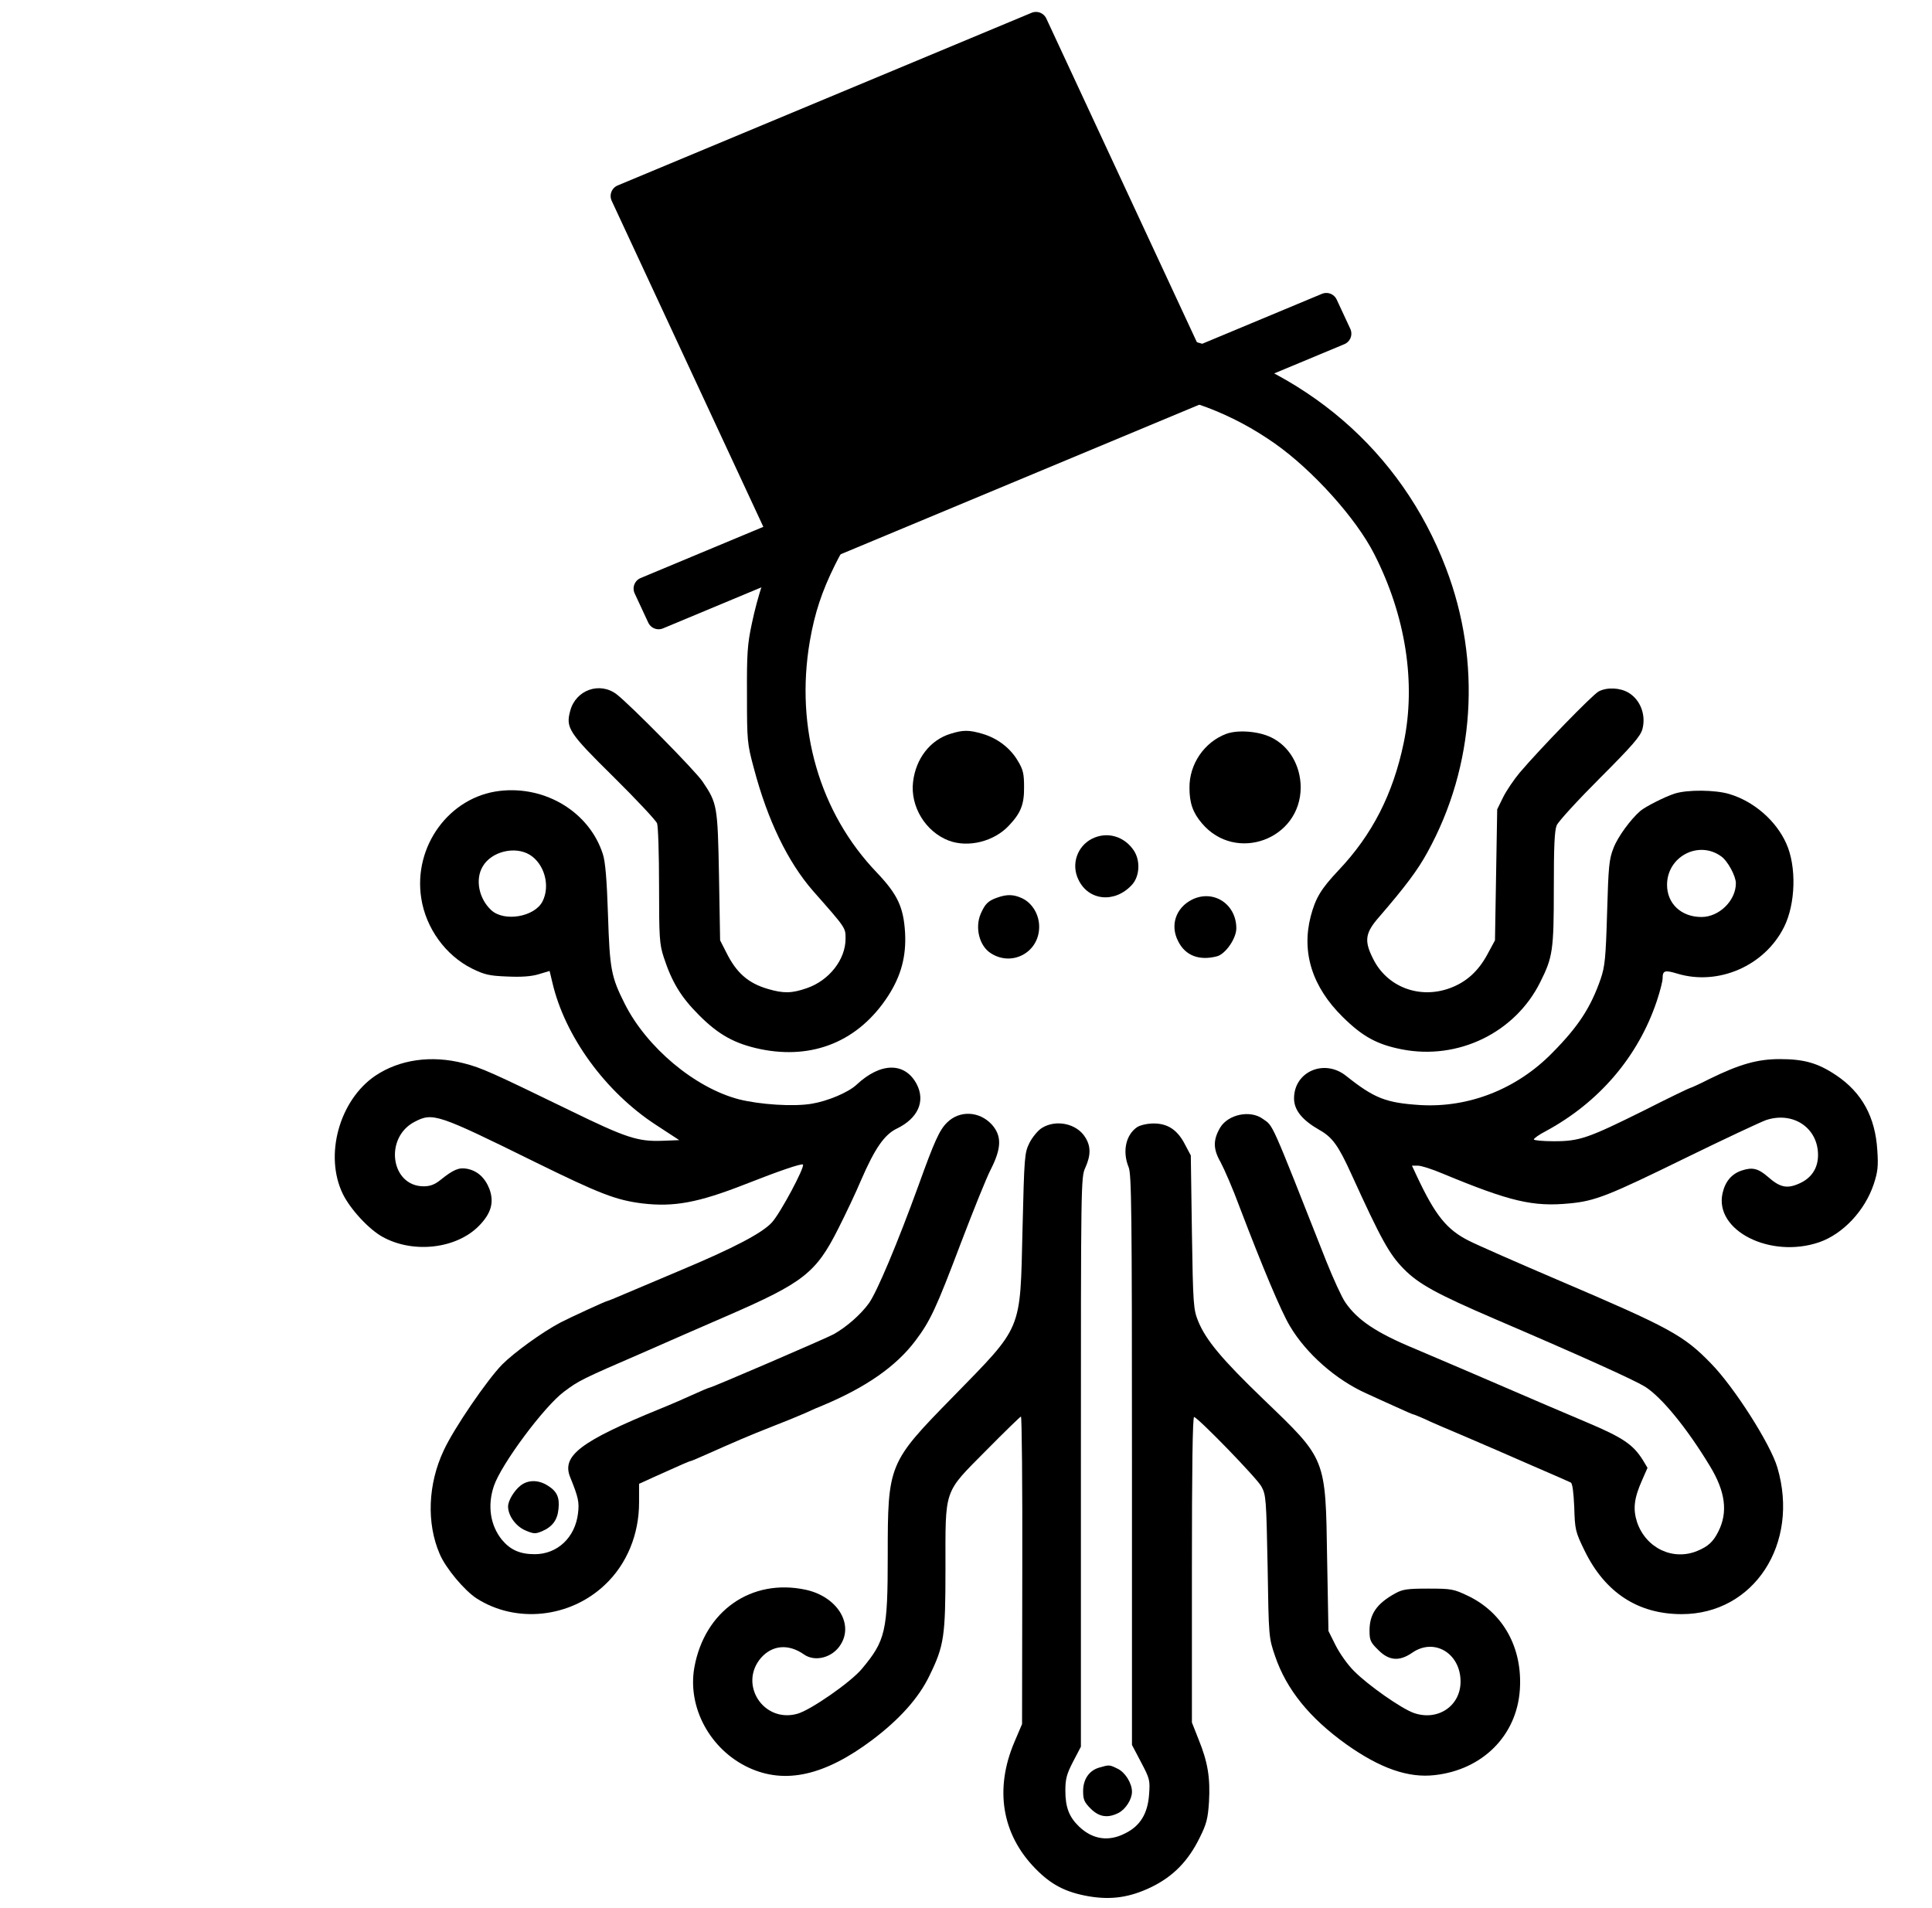 <?xml version="1.0" encoding="UTF-8" standalone="no"?>
<svg
   version="1.0"
   width="870.17pt"
   height="859.438pt"
   viewBox="0 0 870.17 859.438"
   preserveAspectRatio="xMidYMid"
   id="svg21"
   sodipodi:docname="icon.svg"
   inkscape:version="1.4 (e7c3feb1, 2024-10-09)"
   xmlns:inkscape="http://www.inkscape.org/namespaces/inkscape"
   xmlns:sodipodi="http://sodipodi.sourceforge.net/DTD/sodipodi-0.dtd"
   xmlns="http://www.w3.org/2000/svg"
   xmlns:svg="http://www.w3.org/2000/svg">
  <defs
     id="defs21">
    <inkscape:path-effect
       effect="fill_between_many"
       method="originald"
       linkedpaths="#path197,0,1"
       id="path-effect197"
       is_visible="true"
       lpeversion="0"
       join="true"
       close="true"
       autoreverse="true" />
    <inkscape:path-effect
       effect="fill_between_many"
       method="originald"
       linkedpaths="#path197,0,1"
       id="path-effect198"
       is_visible="true"
       lpeversion="0"
       join="true"
       close="true"
       autoreverse="true" />
    <inkscape:path-effect
       effect="fill_between_many"
       method="originald"
       linkedpaths="#path200,0,1"
       id="path-effect200"
       is_visible="true"
       lpeversion="0"
       join="true"
       close="true"
       autoreverse="true" />
  </defs>
  <sodipodi:namedview
     id="namedview21"
     pagecolor="#ffffff"
     bordercolor="#111111"
     borderopacity="1"
     inkscape:showpageshadow="0"
     inkscape:pageopacity="0"
     inkscape:pagecheckerboard="1"
     inkscape:deskcolor="#d1d1d1"
     inkscape:document-units="pt"
     showgrid="false"
     inkscape:zoom="0.49145508"
     inkscape:cx="1092.6736"
     inkscape:cy="599.24093"
     inkscape:window-width="1472"
     inkscape:window-height="890"
     inkscape:window-x="0"
     inkscape:window-y="38"
     inkscape:window-maximized="0"
     inkscape:current-layer="svg21" />
  <g
     transform="matrix(0.1,0,0,-0.1,-13.164,1009.025)"
     fill="#000000"
     stroke="none"
     id="g21"
     style="fill:#000000">
    <path
       d="m 4850,8580 c -93,-18 -285,-75 -305,-90 -5,-4 -28,-13 -50,-20 -22,-7 -71,-30 -110,-50 -450,-237 -765,-650 -867,-1138 -20,-93 -23,-136 -22,-322 0,-207 1,-219 31,-330 62,-235 153,-422 266,-552 150,-170 147,-166 147,-216 0,-93 -73,-187 -173,-222 -68,-24 -106,-25 -177,-4 -89,26 -142,73 -187,164 l -28,55 -5,290 c -6,317 -8,327 -74,425 -32,48 -327,347 -387,393 -76,58 -184,20 -209,-74 -21,-77 -8,-98 196,-299 102,-101 190,-195 195,-208 5,-13 9,-139 9,-281 0,-235 2,-263 21,-322 37,-113 78,-180 158,-260 89,-90 163,-130 277,-154 238,-49 444,36 576,240 58,90 82,178 76,285 -7,115 -34,172 -127,270 -258,269 -369,650 -302,1042 22,127 54,224 113,343 150,302 404,548 698,678 429,189 898,141 1283,-130 171,-120 367,-338 448,-498 142,-278 189,-581 133,-850 -48,-231 -142,-415 -294,-575 -79,-84 -103,-124 -125,-207 -42,-163 7,-318 144,-453 89,-88 154,-124 266,-146 254,-50 511,75 624,303 56,112 61,142 61,421 0,189 3,261 13,285 8,18 95,113 195,213 146,146 182,188 191,220 17,64 -9,132 -62,164 -38,23 -97,26 -135,6 -27,-14 -263,-257 -355,-365 -26,-31 -60,-81 -75,-111 l -27,-55 -5,-295 -5,-295 -34,-63 c -41,-76 -95,-125 -168,-152 -137,-51 -284,4 -347,132 -41,81 -36,116 27,188 120,139 175,213 218,292 214,388 245,857 83,1280 -201,528 -637,902 -1208,1040 -122,30 -455,34 -586,8 z"
       id="path1"
       inkscape:label="path1"
       style="fill:#000000" />
    <path
       d="m 4412,6785 c -91,-28 -156,-112 -168,-217 -13,-110 56,-224 161,-264 88,-33 204,-4 271,68 53,56 69,95 68,174 0,58 -4,78 -28,117 -33,57 -91,102 -159,122 -61,18 -88,18 -145,0 z"
       id="path5"
       style="fill:#000000" />
    <path
       d="m 5655,6785 c -99,-37 -167,-136 -166,-243 0,-68 15,-112 56,-160 152,-180 445,-73 445,163 -1,98 -52,185 -133,224 -57,28 -150,35 -202,16 z"
       id="path6"
       style="fill:#000000" />
    <path
       d="m 2383,6528 c -227,-26 -391,-249 -354,-484 21,-135 110,-257 228,-316 57,-28 79,-33 158,-36 63,-3 109,0 142,10 l 50,15 12,-50 c 56,-244 240,-496 468,-644 l 104,-68 -76,-3 c -110,-4 -163,13 -415,136 -354,172 -400,193 -479,213 -147,38 -290,17 -399,-56 -162,-110 -231,-359 -146,-533 34,-69 119,-161 181,-194 138,-75 331,-52 432,51 55,56 69,106 47,166 -20,51 -54,82 -101,91 -36,7 -62,-4 -119,-50 -26,-21 -47,-29 -76,-29 -149,0 -179,220 -40,291 81,42 102,35 540,-181 295,-145 366,-172 484,-187 143,-17 252,3 466,87 147,58 252,94 258,88 10,-10 -102,-220 -140,-261 -44,-48 -172,-115 -408,-214 -69,-29 -171,-72 -227,-96 -56,-24 -104,-44 -107,-44 -6,0 -171,-76 -211,-97 -83,-44 -207,-134 -262,-189 -68,-70 -217,-287 -263,-387 -71,-151 -78,-327 -18,-466 27,-64 111,-164 166,-200 178,-114 421,-88 578,61 99,93 154,227 154,371 v 84 l 68,31 c 119,54 161,72 166,72 2,0 35,14 73,31 126,56 188,83 295,125 47,18 113,45 145,59 32,15 67,30 78,34 196,82 332,176 420,293 67,89 93,145 205,441 55,144 115,294 135,332 48,95 49,150 3,201 -56,60 -145,64 -201,8 -34,-33 -58,-87 -127,-279 -97,-267 -189,-485 -225,-535 -38,-52 -100,-106 -158,-139 -35,-19 -550,-241 -560,-241 -3,0 -34,-13 -69,-29 -35,-16 -103,-46 -153,-66 -360,-147 -445,-212 -405,-309 37,-91 41,-112 35,-162 -13,-109 -93,-184 -195,-184 -66,0 -109,19 -147,64 -53,65 -67,154 -37,243 33,98 226,358 316,425 67,50 76,55 358,177 129,57 249,109 265,116 17,7 68,30 115,50 340,148 397,192 497,391 33,65 80,164 103,219 62,143 105,205 161,232 95,46 130,123 89,201 -53,99 -162,98 -270,-3 -37,-35 -130,-74 -202,-86 -82,-14 -234,-4 -329,20 -198,52 -414,233 -513,429 -62,123 -68,156 -76,402 -5,156 -12,240 -23,273 -60,188 -257,309 -464,285 z m 135,-288 c 66,-41 93,-140 57,-210 -36,-70 -173,-93 -231,-39 -56,52 -73,139 -38,197 39,67 145,93 212,52 z"
       id="path7"
       style="fill:#000000" />
    <path
       d="m 7675,6516 c -44,-14 -131,-58 -155,-78 -44,-38 -102,-117 -121,-167 -20,-50 -23,-82 -29,-291 -6,-206 -10,-243 -29,-299 -45,-129 -100,-214 -219,-334 -159,-162 -375,-247 -594,-234 -154,10 -206,30 -333,131 -98,79 -235,20 -235,-101 0,-53 37,-98 114,-142 59,-33 86,-71 145,-201 133,-292 170,-359 235,-425 67,-68 146,-112 416,-228 392,-168 621,-272 670,-302 75,-47 189,-186 293,-358 70,-115 82,-208 38,-295 -23,-46 -46,-67 -94,-87 -110,-46 -232,12 -272,129 -19,59 -14,107 22,188 l 25,57 -21,35 c -44,70 -89,101 -255,171 -56,24 -137,58 -181,77 -259,112 -512,220 -590,253 -174,72 -259,129 -314,209 -16,23 -54,106 -86,186 -255,646 -237,606 -286,641 -57,41 -156,20 -192,-40 -32,-55 -32,-96 2,-155 16,-30 56,-121 86,-203 105,-275 186,-468 226,-535 73,-124 208,-243 345,-304 32,-15 92,-42 132,-60 41,-19 76,-34 78,-34 3,0 25,-9 50,-20 24,-12 106,-47 182,-79 75,-32 211,-91 302,-131 91,-39 170,-74 176,-77 8,-3 13,-44 16,-111 3,-102 5,-111 47,-197 92,-188 240,-285 437,-285 325,0 532,317 431,660 -31,106 -195,363 -299,469 -123,127 -186,161 -680,372 -192,82 -376,163 -409,180 -101,50 -153,115 -236,292 l -22,47 h 27 c 15,0 65,-16 112,-36 304,-126 406,-150 571,-134 116,11 174,34 529,208 168,82 328,157 355,167 122,41 235,-34 235,-157 0,-60 -30,-105 -86,-129 -54,-24 -86,-17 -140,31 -44,38 -70,44 -118,28 -45,-15 -74,-49 -86,-102 -38,-168 215,-296 435,-221 107,37 206,142 246,262 18,55 21,80 16,152 -9,150 -69,260 -185,338 -82,55 -144,73 -254,73 -101,0 -181,-23 -316,-89 -45,-23 -85,-41 -88,-41 -3,0 -97,-45 -207,-101 -254,-126 -291,-139 -407,-139 -49,0 -90,4 -90,8 0,5 24,22 53,37 241,130 417,336 501,587 14,42 26,88 26,102 0,35 10,38 66,21 185,-56 394,35 481,210 52,104 57,272 10,376 -46,103 -146,190 -257,223 -64,19 -188,20 -245,2 z m 209,-283 c 29,-20 66,-89 66,-121 0,-78 -75,-152 -155,-152 -91,0 -155,60 -155,145 0,127 142,202 244,128 z"
       id="path8"
       style="fill:#000000" />
    <path
       d="m 5051,6313 c -68,-34 -96,-116 -62,-185 45,-95 163,-107 240,-24 36,38 40,110 9,156 -43,64 -120,86 -187,53 z"
       id="path9"
       inkscape:label="path9"
       style="fill:#000000" />
    <path
       d="m 4625,6048 c -43,-15 -56,-28 -76,-73 -27,-62 -7,-145 45,-178 95,-62 217,3 218,117 1,55 -30,108 -76,130 -38,18 -68,19 -111,4 z"
       id="path10"
       style="fill:#000000" />
    <path
       d="m 5500,6038 c -73,-37 -99,-116 -62,-187 32,-65 95,-89 175,-68 38,10 87,80 87,126 0,110 -104,177 -200,129 z"
       id="path11"
       style="fill:#000000" />
    <path
       d="m 4823,5009 c -17,-11 -42,-41 -55,-67 -22,-45 -23,-60 -31,-390 -11,-463 3,-429 -314,-754 -290,-296 -293,-303 -293,-713 0,-344 -10,-384 -117,-512 -50,-60 -233,-187 -291,-202 -153,-42 -265,135 -162,253 51,57 123,63 192,15 50,-36 130,-15 166,44 60,95 -18,217 -158,247 -244,52 -455,-95 -501,-350 -32,-180 71,-370 244,-451 165,-77 344,-36 558,125 123,93 209,189 257,289 66,135 72,176 72,483 0,364 -10,336 183,531 83,84 154,153 157,153 4,0 7,-312 6,-692 l -1,-693 -34,-80 c -91,-213 -57,-417 94,-571 71,-73 137,-107 241,-125 101,-17 184,-5 280,41 99,48 167,117 219,223 31,62 37,86 42,162 6,107 -5,178 -47,281 l -30,76 v 690 c 0,448 3,688 10,686 23,-8 284,-277 303,-313 21,-38 22,-57 28,-360 5,-320 5,-320 34,-405 51,-149 154,-277 320,-396 152,-108 279,-153 399,-139 215,24 369,178 383,384 13,189 -75,348 -235,424 -63,30 -74,32 -177,32 -95,0 -116,-3 -150,-22 -83,-46 -115,-93 -115,-167 0,-43 4,-53 39,-87 48,-49 95,-53 153,-13 99,69 218,-2 218,-130 0,-110 -103,-179 -211,-141 -56,20 -206,125 -268,188 -29,28 -66,81 -84,117 l -32,64 -6,326 c -7,456 -3,445 -285,716 -189,182 -261,268 -296,354 -21,52 -23,74 -28,400 l -5,346 -26,49 c -33,65 -77,95 -141,95 -28,0 -59,-7 -74,-16 -52,-35 -68,-110 -39,-181 13,-31 15,-201 15,-1319 V 2231 l 41,-78 c 39,-74 41,-81 36,-146 -6,-85 -40,-141 -107,-174 -75,-39 -147,-28 -208,30 -45,43 -62,87 -62,162 0,53 6,75 35,131 l 35,67 v 1282 c 0,1257 0,1284 20,1326 25,56 25,96 0,136 -38,63 -133,83 -197,42 z"
       id="path12"
       style="fill:#000000" />
    <path
       d="m 2476,3399 c -29,-23 -56,-68 -56,-94 0,-41 34,-88 76,-107 39,-17 47,-17 76,-5 47,20 70,50 75,100 6,53 -7,81 -50,107 -42,26 -88,25 -121,-1 z"
       id="path17"
       style="fill:#000000" />
    <path
       d="m 5083,2129 c -46,-13 -73,-53 -73,-106 0,-38 5,-50 34,-79 38,-38 77,-44 126,-19 32,17 60,61 60,95 0,39 -31,88 -65,104 -37,18 -37,18 -82,5 z"
       id="path21"
       style="fill:#000000" />
  </g>
  <path
     id="rect25"
     style="fill:#000000;stroke:#000000;stroke-width:10.284;stroke-linejoin:round"
     d="M 290.51,265.097 597.378,137.091 603.51,150.275 296.642,278.281 Z M 280.167,88.278 466.601,10.509 539.868,168.03 353.434,245.798 Z" />
  <g
     inkscape:groupmode="layer"
     id="layer1"
     inkscape:label="Layer 1"
     transform="translate(172.447,6.104)" />
  <g
     transform="matrix(0.1,0,0,-0.1,-25.372,1019.707)"
     fill="#000000"
     stroke="none"
     id="g60"
     style="fill:#000000" />
  <g
     transform="matrix(0.1,0,0,-0.1,-13.164,1009.025)"
     fill="#000000"
     stroke="none"
     id="g196"
     style="fill:#000000" />
  <path
     inkscape:original-d="M 0,0"
     inkscape:path-effect="#path-effect197"
     d="M 0,0"
     id="path198"
     transform="translate(-24.417,-4.578)" />
  <path
     inkscape:original-d=""
     inkscape:path-effect="#path-effect198"
     d=""
     id="path199"
     transform="translate(-24.417,-4.578)" />
  <g
     transform="matrix(0.1,0,0,-0.1,-25.372,1019.707)"
     fill="#000000"
     stroke="none"
     id="g197"
     style="fill:#000000" />
</svg>
